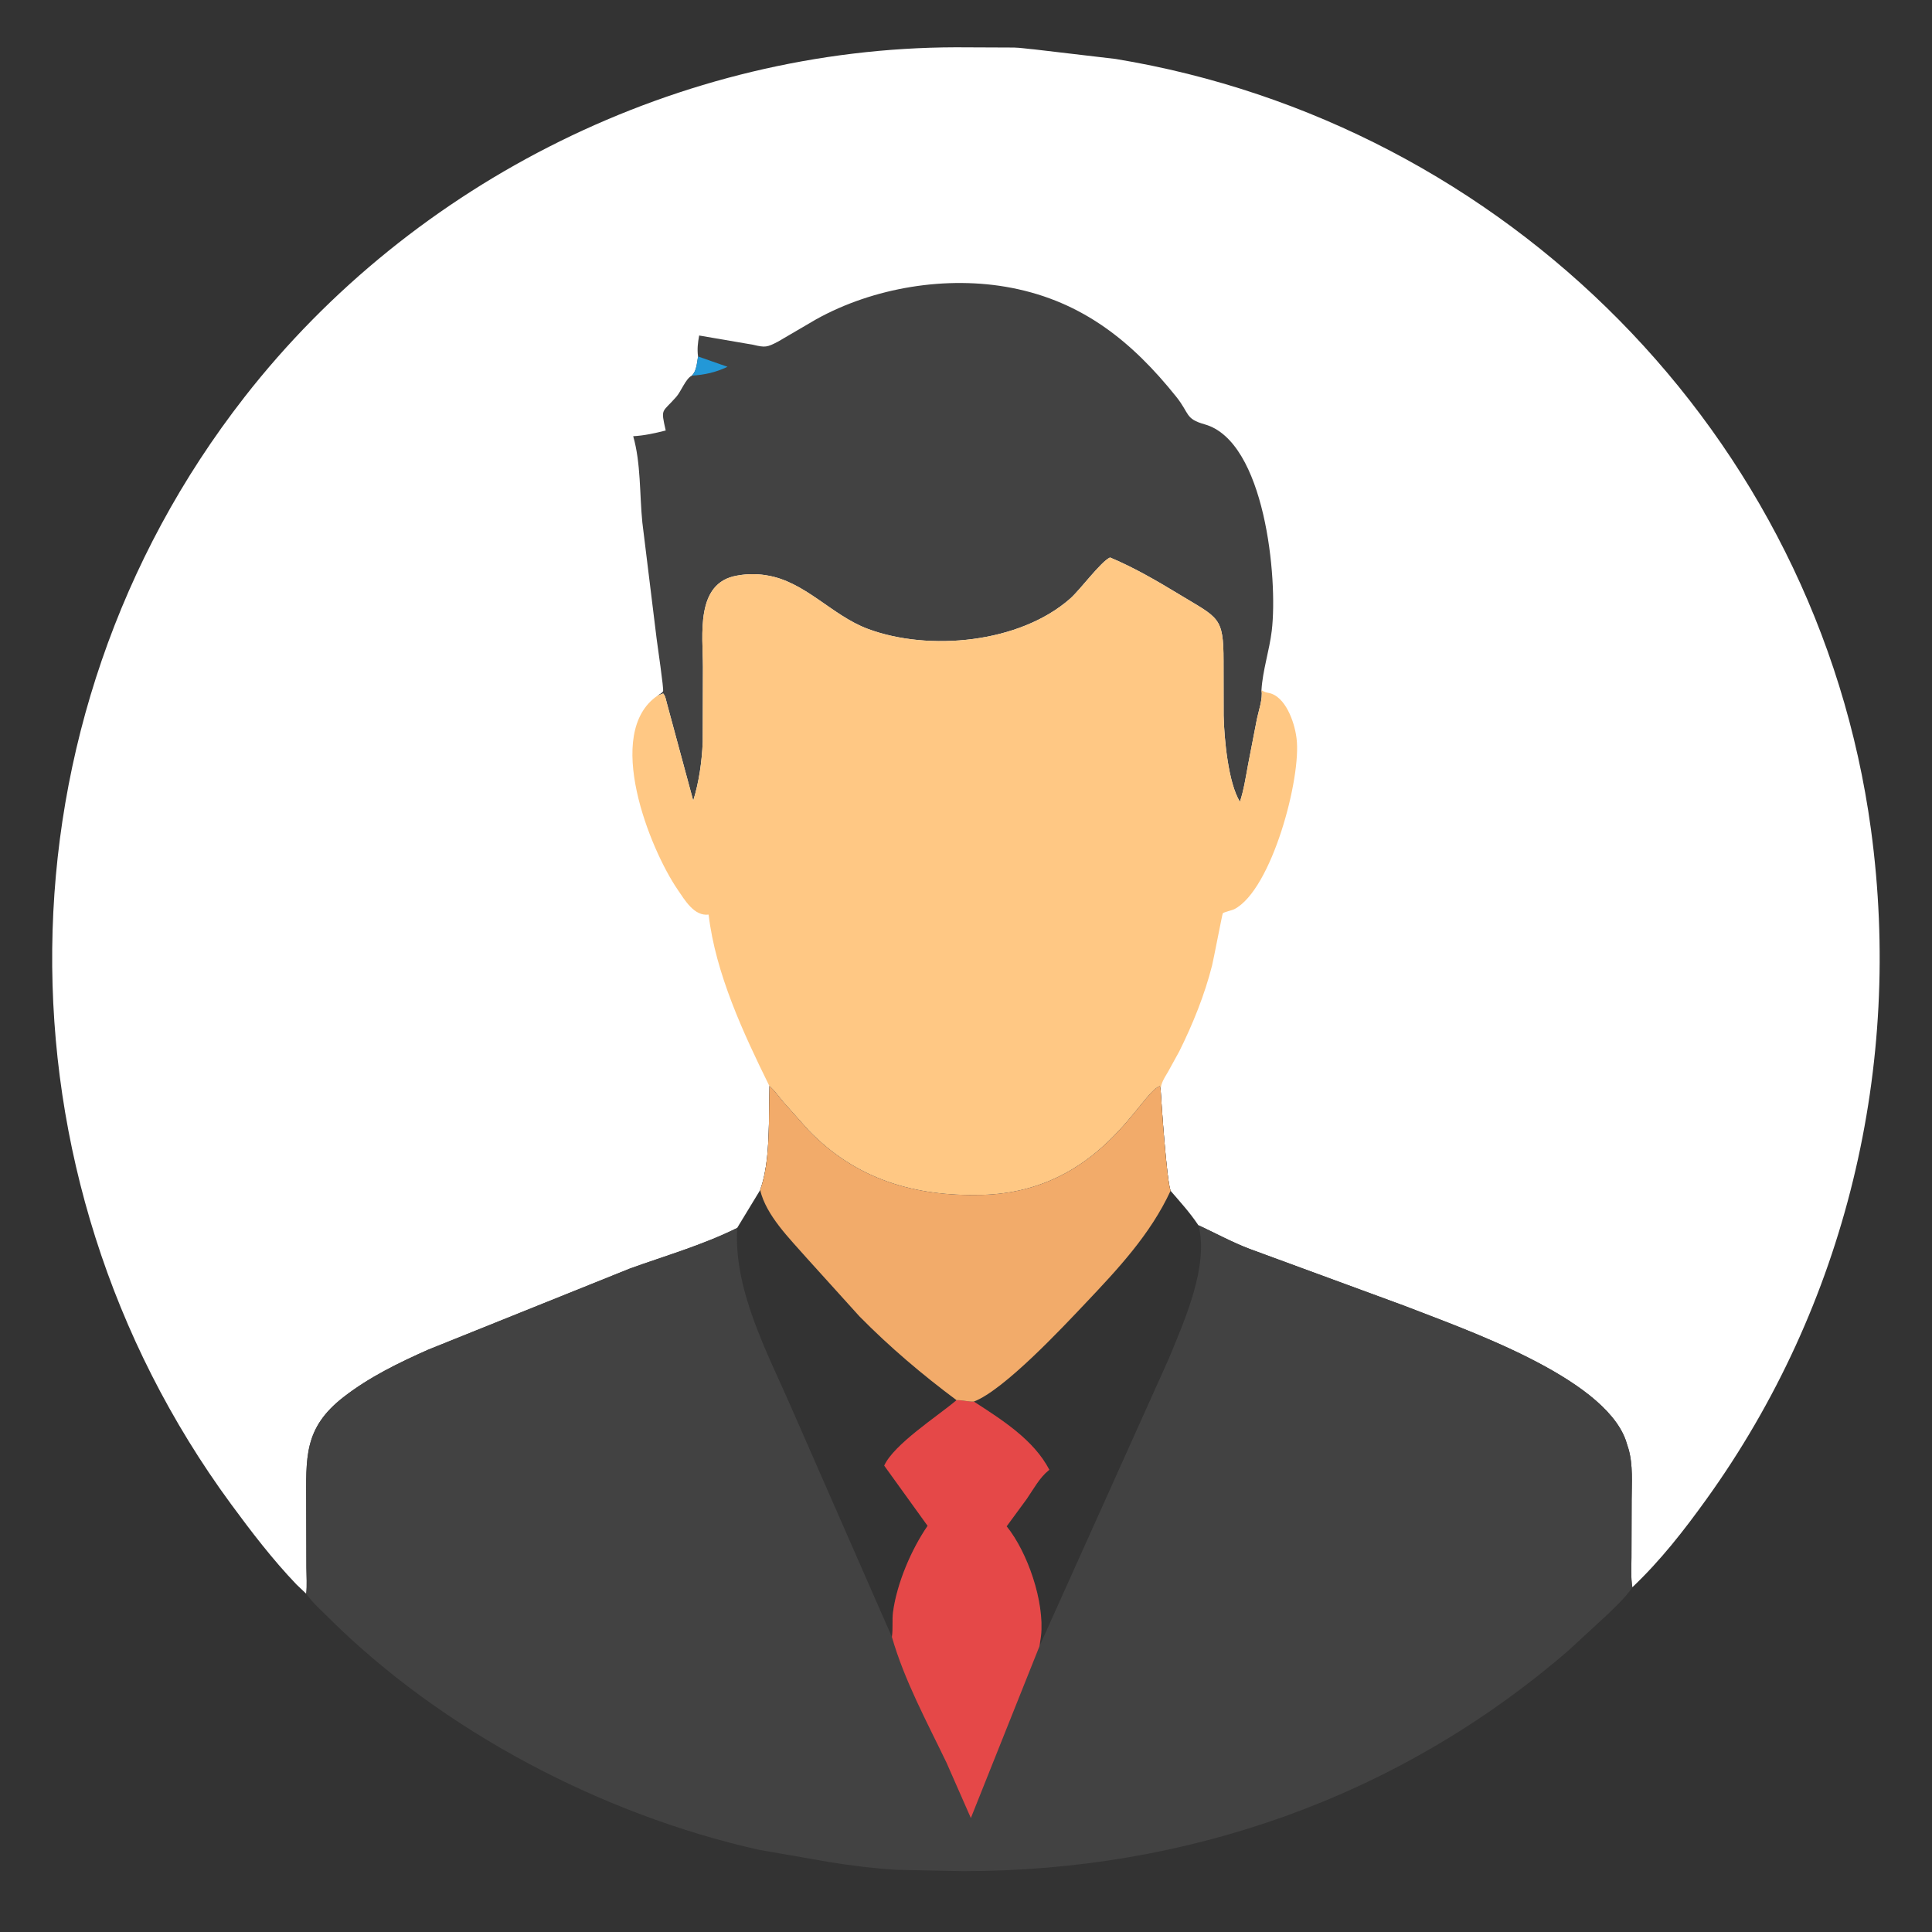 <?xml version="1.0" encoding="utf-8" ?>
<svg xmlns="http://www.w3.org/2000/svg" xmlns:xlink="http://www.w3.org/1999/xlink" width="512" height="512">
	<rect width="100%" height="100%" fill="#333333" stroke="none"/>
	<path fill="#ffffff" d="M81.152 422.357L78.583 419.918C72.294 413.357 66.577 405.891 61.203 398.573C-2.896 311.286 -2.21 191.082 64.826 105.192C109.644 47.769 180.298 12.693 253.316 12.534L268.731 12.6C270.548 12.647 272.317 12.951 274.125 13.091L295.631 15.621C398.874 32.626 481.632 115.168 495.834 219.875C504.321 282.453 489.235 345.852 452.207 397.327C446.191 405.69 440.069 413.54 432.585 420.651C430.82 423.276 428.531 425.389 426.287 427.595L415.611 437.436C370.436 476.432 314.374 495.9 255.203 495.863L237.442 495.517C231.679 495.145 225.71 494.426 220 493.501L200.949 490.182C159.514 480.848 117.268 458.783 86.936 428.56C84.969 426.6 82.741 424.638 81.15 422.362L81.152 422.357ZM203.925 287.809L203.774 297.875C203.62 303.664 203.404 309.877 201.452 315.375L195.357 325.425C186.188 329.967 176.539 332.718 166.955 336.172L113.479 357.679C105.668 361.149 97.845 364.955 91.067 370.219C80.397 378.505 81.14 386.324 81.156 398.75L81.201 415.397C81.209 417.659 81.402 420.117 81.152 422.357L81.15 422.362C82.741 424.638 84.969 426.6 86.936 428.56C117.268 458.783 159.514 480.848 200.949 490.182L220 493.501C225.71 494.426 231.679 495.145 237.442 495.517L255.203 495.863C314.374 495.9 370.436 476.432 415.611 437.436L426.287 427.595C428.531 425.389 430.82 423.276 432.585 420.651C432.156 418.091 432.35 415.315 432.356 412.72L432.402 397.427C432.414 393.009 432.799 388.254 431.577 384L430.817 381.608C424.727 364.774 387.976 352.227 371.961 345.968L331.18 330.98C326.47 329.19 322.174 326.822 317.624 324.711C317.503 324.671 317.583 324.709 317.45 324.511C315.279 321.277 312.743 318.513 310.212 315.565C309.144 312.604 307.765 291.99 307.582 288.853L307.405 287.816C302.289 289.336 291.708 315.802 260.307 316.655C242.355 317.143 226.861 312.548 214.249 299.501L207.559 292C206.429 290.66 205.481 289.266 204.199 288.062L203.925 287.809Z"/>
	<path fill="#424242" d="M184.992 94.468C184.72 92.544 184.941 90.814 185.284 88.913L199.579 91.364C202.81 92.146 203.285 92.047 206.213 90.515L216.307 84.61C231.468 76.191 250.953 72.949 268.125 76.294C286.954 79.961 300.068 90.583 311.72 105.147C315.32 109.647 314.007 110.972 319.257 112.456C335.227 116.968 338.684 153.256 337.034 167.125C336.41 172.366 334.605 177.681 334.302 182.904C334.734 185.087 333.461 188.624 333.033 190.866L330.755 202.625C330.141 205.903 329.641 209.312 328.597 212.484C325.495 207.486 324.43 195.871 324.275 189.693L324.252 175.141C324.25 163.408 322.961 163.855 312.528 157.528C306.705 153.996 300.458 150.357 294.17 147.739C291.688 148.881 286.269 156.288 283.621 158.625C270.228 170.445 246.171 172.706 229.967 166.655C220.353 163.065 213.306 153.993 203 152.447L202.601 152.384C200.414 152.064 197.925 152.092 195.75 152.473L195.324 152.542C184.164 154.431 186.282 168.366 186.287 176.747L186.232 196.671C185.999 201.901 185.259 207.177 183.714 212.184L176.737 186.384C176.515 185.582 176.332 184.389 175.75 183.777L174.251 184.36C174.733 183.978 175.379 183.74 175.714 183.205C175.985 182.771 174.199 170.906 174.01 169.25L170.23 138.479C169.474 131.004 169.871 122.815 167.805 115.602C170.74 115.439 173.582 114.81 176.422 114.085C175.046 108.02 175.441 109.498 179.219 105.173C180.531 103.673 181.694 100.384 183.312 99.566C184.613 98.351 184.689 96.15 184.992 94.468Z"/>
	<path fill="#2398D7" d="M184.992 94.468L192.801 97.204C189.594 98.722 186.846 99.297 183.312 99.566C184.613 98.351 184.689 96.15 184.992 94.468Z"/>
	<path fill="#FFC884" d="M174.251 184.36L175.75 183.777C176.332 184.389 176.515 185.582 176.737 186.384L183.714 212.184C185.259 207.177 185.999 201.901 186.232 196.671L186.287 176.747C186.282 168.366 184.164 154.431 195.324 152.542L195.75 152.473C197.925 152.092 200.414 152.064 202.601 152.384L203 152.447C213.306 153.993 220.353 163.065 229.967 166.655C246.171 172.706 270.228 170.445 283.621 158.625C286.269 156.288 291.688 148.881 294.17 147.739C300.458 150.357 306.705 153.996 312.528 157.528C322.961 163.855 324.25 163.408 324.252 175.141L324.275 189.693C324.43 195.871 325.495 207.486 328.597 212.484C329.641 209.312 330.141 205.903 330.755 202.625L333.033 190.866C333.461 188.624 334.734 185.087 334.302 182.904L334.484 183.017C335.048 183.353 335.467 183.499 336.114 183.611C340.663 184.402 343.022 191.398 343.538 195.25L343.599 195.682C344.935 205.931 337.066 235.786 327.106 240.941C326.52 241.245 324.335 241.712 324.048 242.043C323.924 242.185 321.609 254.285 321.216 255.844C319.25 263.64 316.094 271.435 312.519 278.624L309.564 283.997C308.671 285.546 307.615 287.011 307.582 288.853L307.405 287.816C302.289 289.336 291.708 315.802 260.307 316.655C242.355 317.143 226.861 312.548 214.249 299.501L207.559 292C206.429 290.66 205.481 289.266 204.199 288.062L203.925 287.809L203.887 287.784C197.022 273.861 189.616 257.969 187.79 242.378C183.956 242.859 181.468 238.507 179.616 235.808C172.194 224.991 159.854 194.208 174.251 184.36Z"/>
	<path fill="#424242" d="M203.925 287.809L204.199 288.062C205.481 289.266 206.429 290.66 207.559 292L214.249 299.501C226.861 312.548 242.355 317.143 260.307 316.655C291.708 315.802 302.289 289.336 307.405 287.816L307.582 288.853C307.765 291.99 309.144 312.604 310.212 315.565C312.743 318.513 315.279 321.277 317.45 324.511C317.583 324.709 317.503 324.671 317.624 324.711C322.174 326.822 326.47 329.19 331.18 330.98L371.961 345.968C387.976 352.227 424.727 364.774 430.817 381.608L431.577 384C432.799 388.254 432.414 393.009 432.402 397.427L432.356 412.72C432.35 415.315 432.156 418.091 432.585 420.651C430.82 423.276 428.531 425.389 426.287 427.595L415.611 437.436C370.436 476.432 314.374 495.9 255.203 495.863L237.442 495.517C231.679 495.145 225.71 494.426 220 493.501L200.949 490.182C159.514 480.848 117.268 458.783 86.936 428.56C84.969 426.6 82.741 424.638 81.15 422.362L81.152 422.357C81.402 420.117 81.209 417.659 81.201 415.397L81.156 398.75C81.14 386.324 80.397 378.505 91.067 370.219C97.845 364.955 105.668 361.149 113.479 357.679L166.955 336.172C176.539 332.718 186.188 329.967 195.357 325.425L201.452 315.375C203.404 309.877 203.62 303.664 203.774 297.875L203.925 287.809ZM258.074 371.428C265.459 376.234 273.905 381.49 278.09 389.514L277.873 389.684C275.467 391.623 273.856 394.679 272.12 397.205L266.771 404.491C272.282 411.301 276.859 424.437 275.877 433.54L275.471 436.268L309.751 360.049C313.763 350.257 320.425 335.604 317.624 324.711C317.503 324.671 317.583 324.709 317.45 324.511C315.279 321.277 312.743 318.513 310.212 315.565C304.851 327.159 296.155 336.401 287.456 345.581C281.623 351.737 266.064 368.396 258.074 371.428ZM195.379 325.425C194.35 341.595 203.113 357.977 209.408 372.347L236.365 433.818C236.699 431.683 236.369 429.359 236.668 427.162C237.708 419.524 241.524 410.604 245.825 404.36L234.328 388.404C236.906 382.728 248.525 375.27 253.327 371.194L253.49 371.054C244.394 364.28 235.764 356.962 227.791 348.875L213.752 333.348C209.26 328.222 203.054 322.135 201.452 315.375L195.379 325.425Z"/>
	<path fill="#E54848" d="M253.49 371.054C255.022 371.006 256.657 371.519 258.074 371.428C265.459 376.234 273.905 381.49 278.09 389.514L277.873 389.684C275.467 391.623 273.856 394.679 272.12 397.205L266.771 404.491C272.282 411.301 276.859 424.437 275.877 433.54L275.471 436.268L257.287 481.797L250.826 467.106C245.62 456.286 239.695 445.393 236.365 433.818C236.699 431.683 236.369 429.359 236.668 427.162C237.708 419.524 241.524 410.604 245.825 404.36L234.328 388.404C236.906 382.728 248.525 375.27 253.327 371.194L253.49 371.054Z"/>
	<path fill="#F2AB6A" d="M203.925 287.809L204.199 288.062C205.481 289.266 206.429 290.66 207.559 292L214.249 299.501C226.861 312.548 242.355 317.143 260.307 316.655C291.708 315.802 302.289 289.336 307.405 287.816L307.582 288.853C307.765 291.99 309.144 312.604 310.212 315.565C304.851 327.159 296.155 336.401 287.456 345.581C281.623 351.737 266.064 368.396 258.074 371.428C256.657 371.519 255.022 371.006 253.49 371.054C244.394 364.28 235.764 356.962 227.791 348.875L213.752 333.348C209.26 328.222 203.054 322.135 201.452 315.375C203.404 309.877 203.62 303.664 203.774 297.875L203.925 287.809Z"/>
</svg>
